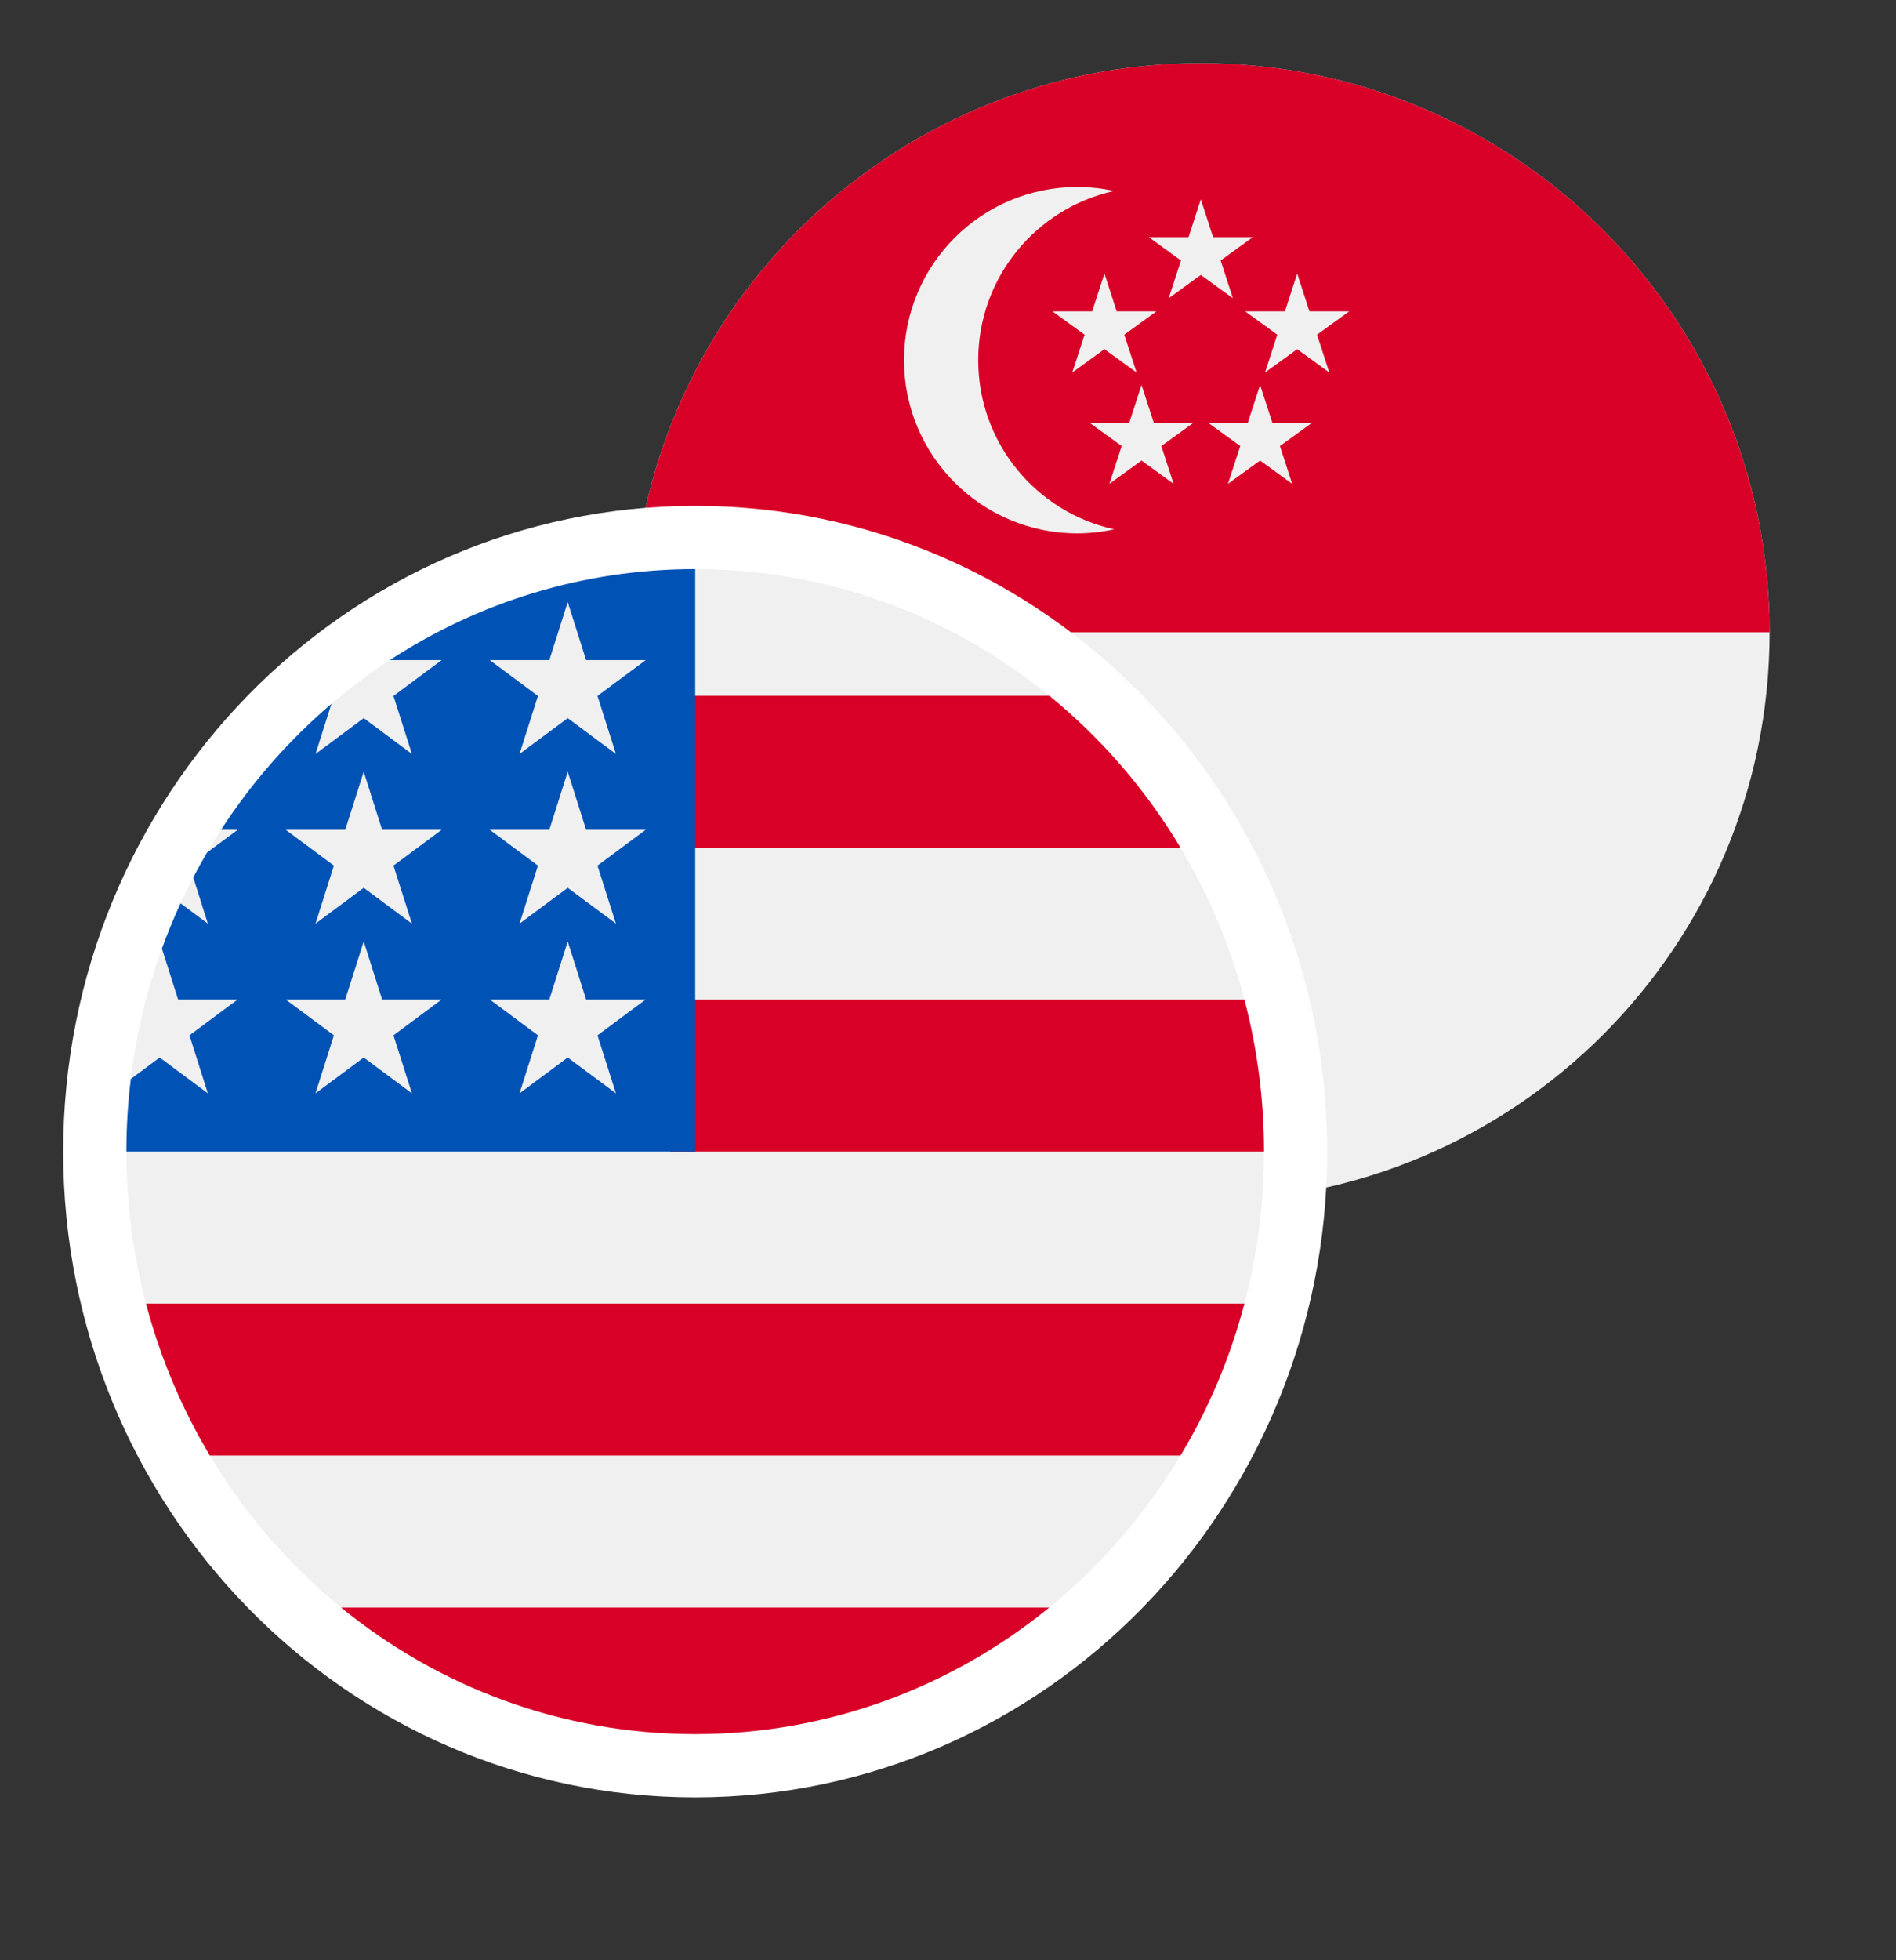 <svg width="30" height="31" viewBox="0 0 30 31" fill="none" xmlns="http://www.w3.org/2000/svg">
<rect x="0" y="0" width="30" height="31" fill="#333333" stroke="none"/>
<path d="M19 19C23.971 19 28 14.971 28 10C28 5.029 23.971 1 19 1C14.029 1 10 5.029 10 10C10 14.971 14.029 19 19 19Z" fill="#F0F0F0"/>
<path d="M10 10C10 5.029 14.03 1 19 1C23.971 1 28 5.029 28 10" fill="#D80027"/>
<path d="M15.478 5.696C15.478 4.384 16.4 3.289 17.63 3.02C17.441 2.979 17.245 2.957 17.044 2.957C15.531 2.957 14.304 4.183 14.304 5.696C14.304 7.208 15.531 8.435 17.044 8.435C17.245 8.435 17.441 8.412 17.63 8.371C16.4 8.102 15.478 7.007 15.478 5.696Z" fill="#F0F0F0"/>
<path d="M19 3.152L19.194 3.75H19.823L19.314 4.12L19.508 4.717L19 4.348L18.491 4.717L18.686 4.12L18.177 3.75H18.806L19 3.152Z" fill="#F0F0F0"/>
<path d="M17.475 4.326L17.669 4.924H18.298L17.789 5.293L17.984 5.891L17.475 5.522L16.966 5.891L17.161 5.293L16.652 4.924H17.281L17.475 4.326Z" fill="#F0F0F0"/>
<path d="M20.525 4.326L20.719 4.924H21.348L20.839 5.293L21.033 5.891L20.525 5.522L20.016 5.891L20.21 5.293L19.702 4.924H20.331L20.525 4.326Z" fill="#F0F0F0"/>
<path d="M19.938 6.087L20.132 6.685H20.761L20.252 7.054L20.446 7.652L19.938 7.283L19.429 7.652L19.624 7.054L19.115 6.685H19.744L19.938 6.087Z" fill="#F0F0F0"/>
<path d="M18.062 6.087L18.256 6.685H18.885L18.376 7.054L18.57 7.652L18.062 7.283L17.553 7.652L17.748 7.054L17.239 6.685H17.868L18.062 6.087Z" fill="#F0F0F0"/>
<path d="M11 27.924C16.258 27.924 20.5 23.565 20.5 18.212C20.5 12.859 16.258 8.5 11 8.5C5.742 8.5 1.5 12.859 1.5 18.212C1.5 23.565 5.742 27.924 11 27.924Z" fill="#F0F0F0" stroke="white"/>
<path d="M10.609 18.212H20C20 17.381 19.892 16.575 19.69 15.809H10.609V18.212Z" fill="#D80027"/>
<path d="M10.609 13.406H18.679C18.128 12.486 17.424 11.672 16.602 11.003H10.609V13.406Z" fill="#D80027"/>
<path d="M10.999 27.424C13.117 27.424 15.064 26.675 16.602 25.422H5.397C6.934 26.675 8.881 27.424 10.999 27.424Z" fill="#D80027"/>
<path d="M3.321 23.018H18.679C19.122 22.28 19.465 21.472 19.69 20.615H2.31C2.536 21.472 2.879 22.28 3.321 23.018Z" fill="#D80027"/>
<path d="M6.169 10.439H6.989L6.226 11.006L6.518 11.924L5.755 11.357L4.992 11.924L5.244 11.131C4.572 11.704 3.983 12.374 3.498 13.122H3.761L3.275 13.483C3.2 13.612 3.127 13.744 3.058 13.877L3.289 14.607L2.857 14.286C2.749 14.519 2.651 14.757 2.562 15.001L2.818 15.806H3.761L2.998 16.373L3.289 17.291L2.527 16.724L2.07 17.063C2.024 17.44 2 17.823 2 18.212H11C11 13.124 11 12.525 11 9C9.222 9 7.565 9.528 6.169 10.439ZM6.518 17.291L5.755 16.724L4.992 17.291L5.283 16.373L4.52 15.806H5.463L5.755 14.888L6.046 15.806H6.989L6.226 16.373L6.518 17.291ZM6.226 13.689L6.518 14.607L5.755 14.04L4.992 14.607L5.283 13.689L4.52 13.122H5.463L5.755 12.204L6.046 13.122H6.989L6.226 13.689ZM9.746 17.291L8.983 16.724L8.22 17.291L8.512 16.373L7.749 15.806H8.692L8.983 14.888L9.274 15.806H10.217L9.454 16.373L9.746 17.291ZM9.454 13.689L9.746 14.607L8.983 14.04L8.22 14.607L8.512 13.689L7.749 13.122H8.692L8.983 12.204L9.274 13.122H10.217L9.454 13.689ZM9.454 11.006L9.746 11.924L8.983 11.357L8.22 11.924L8.512 11.006L7.749 10.439H8.692L8.983 9.521L9.274 10.439H10.217L9.454 11.006Z" fill="#0052B4"/>
</svg>
